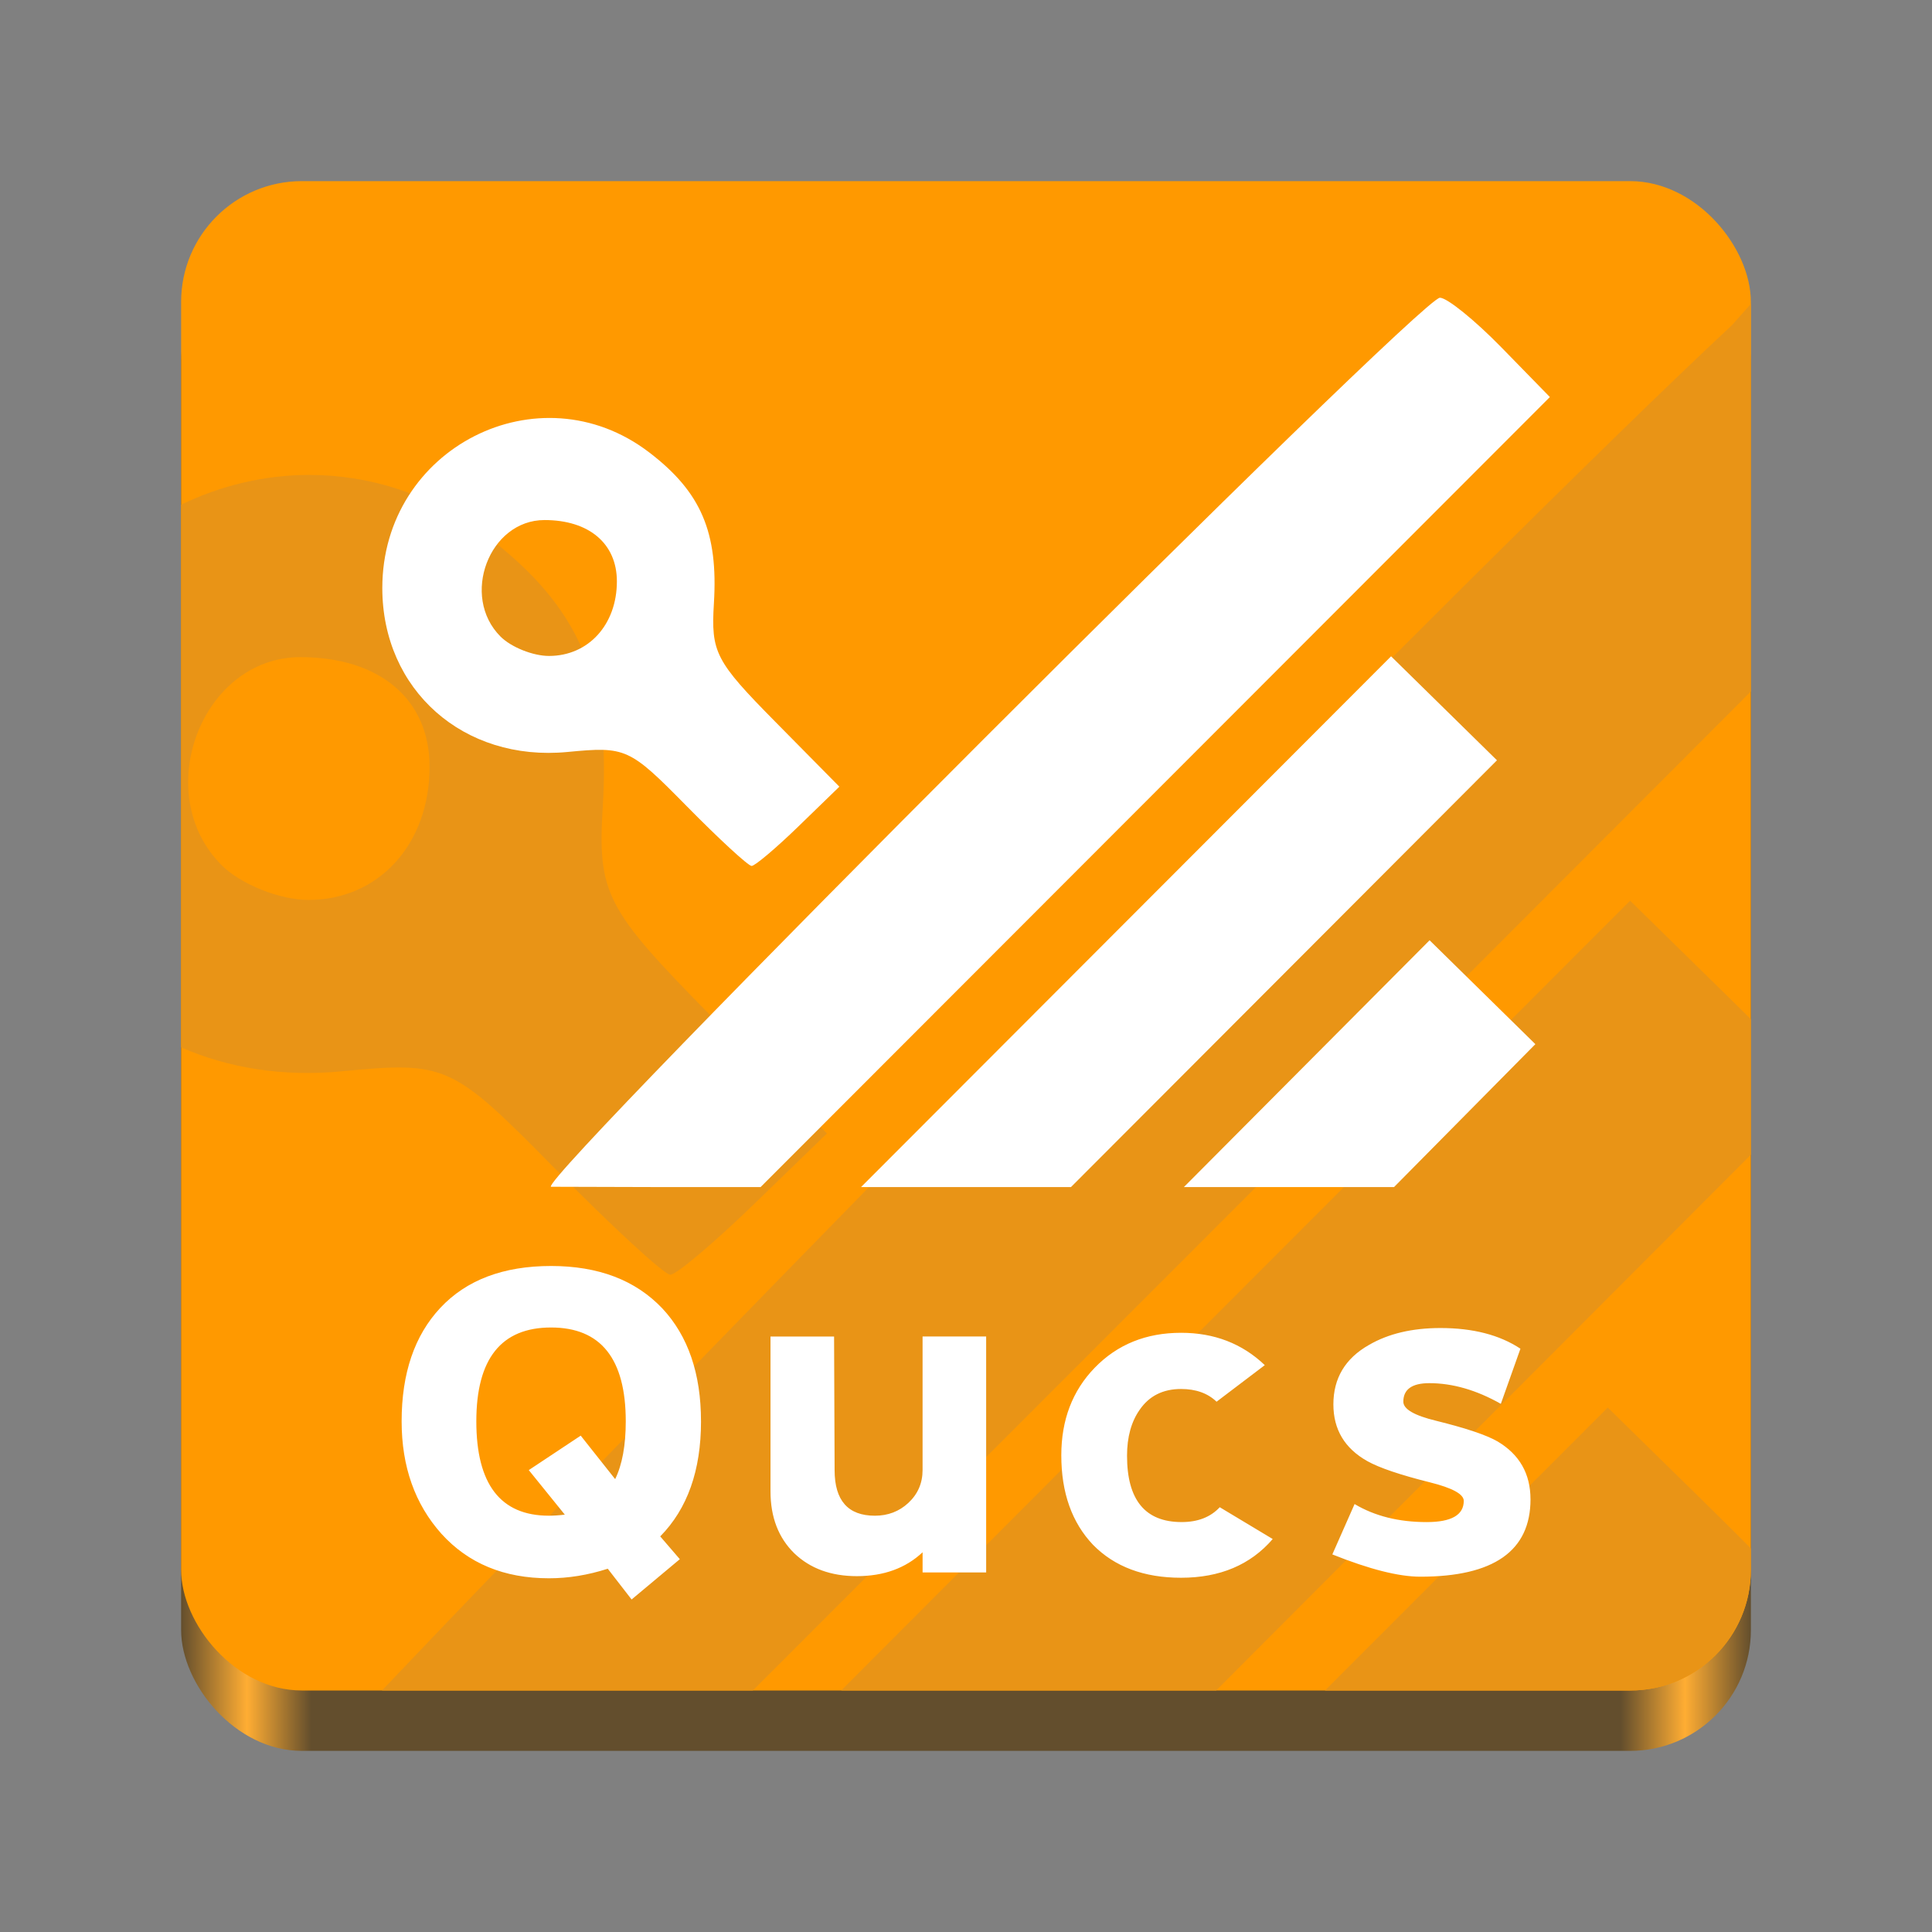 <?xml version="1.0" encoding="UTF-8" standalone="no"?>
<svg
   viewBox="0 0 128 128"
   style="display:inline;enable-background:new"
   version="1.0"
   id="svg11300"
   height="128"
   width="128"
   xmlns:xlink="http://www.w3.org/1999/xlink"
   xmlns="http://www.w3.org/2000/svg"
   xmlns:svg="http://www.w3.org/2000/svg"
   xmlns:rdf="http://www.w3.org/1999/02/22-rdf-syntax-ns#"
   xmlns:cc="http://creativecommons.org/ns#"
   xmlns:dc="http://purl.org/dc/elements/1.1/">
  <rect x="0" y="0" width="128" height="128" fill="#808080" stroke="none"/>
  <title
     id="title4162">Adwaita Icon Template</title>
  <defs
     id="defs3">
    <linearGradient
       id="linearGradient7">
      <stop
         style="stop-color:#634e2d;stop-opacity:1;"
         offset="0"
         id="stop2" />
      <stop
         id="stop3"
         offset="0.042"
         style="stop-color:#ffad33;stop-opacity:1;" />
      <stop
         style="stop-color:#634e2d;stop-opacity:1;"
         offset="0.083"
         id="stop4" />
      <stop
         id="stop5"
         offset="0.917"
         style="stop-color:#634e2d;stop-opacity:1;" />
      <stop
         style="stop-color:#ffad33;stop-opacity:1;"
         offset="0.958"
         id="stop6" />
      <stop
         style="stop-color:#634e2d;stop-opacity:1;"
         offset="1"
         id="stop7" />
    </linearGradient>
    <linearGradient
       xlink:href="#linearGradient7"
       id="linearGradient2"
       x1="12"
       y1="66"
       x2="116"
       y2="66"
       gradientUnits="userSpaceOnUse" />
  </defs>
  <rect
     style="display:inline;fill:url(#linearGradient2);fill-opacity:1;stroke:none;stroke-width:0.25;stroke-linecap:butt;stroke-linejoin:miter;stroke-miterlimit:4;stroke-dasharray:none;stroke-dashoffset:0;stroke-opacity:1;marker:none;marker-start:none;marker-mid:none;marker-end:none;paint-order:normal;enable-background:new"
     id="rect1"
     width="104"
     height="100"
     x="12"
     y="16"
     rx="8"
     ry="8" />
  <rect
     style="display:inline;fill:#ff9900;fill-opacity:1;stroke:none;stroke-width:0.25;stroke-linecap:butt;stroke-linejoin:miter;stroke-miterlimit:4;stroke-dasharray:none;stroke-dashoffset:0;stroke-opacity:1;marker:none;marker-start:none;marker-mid:none;marker-end:none;paint-order:normal;enable-background:new"
     id="rect1711"
     width="104"
     height="100"
     x="12"
     y="12"
     rx="8"
     ry="8" />
  <path
     id="path2"
     style="fill:#e99416;fill-opacity:1;stroke:none;stroke-width:0.844"
     d="M 87.783,112 H 108 c 4.432,0 8,-3.568 8,-8 v -1.412 l -1.482,-1.482 -1.738,-1.715 -6.262,-6.137 z M 114.748,21.543 C 98.417,36.753 46.656,89.528 25.305,112 c 0,0 5.038,0.003 7.424,-8.4e-4 H 49.879 L 86.122,75.735 116,45.812 V 28.678 L 116,20.134 M 20.512,31.465 c -2.966,-0.002 -5.871,0.697 -8.512,1.97 V 69.392 c 3.132,1.37 6.749,1.959 10.633,1.586 6.918,-0.665 7.308,-0.49 14.083,6.393 3.835,3.896 7.299,7.085 7.693,7.085 0.394,0 2.889,-2.103 5.547,-4.681 L 54.786,75.095 47.169,67.372 C 40.121,60.23 39.581,59.208 39.937,53.408 40.454,44.989 38.413,40.221 32.27,35.532 28.606,32.737 24.512,31.47 20.512,31.466 m -0.613,12.072 c 5.273,0 8.562,2.796 8.562,7.263 0,5.12 -3.364,8.823 -8.026,8.823 -1.893,0 -4.488,-1.039 -5.751,-2.302 C 9.932,52.566 13.349,43.538 19.899,43.538 M 108,59.674 76.64,91.054 55.732,111.999 H 80.575 L 95.323,97.217 116,76.502 v -8.976 l -1.738,-1.714 z" />
  <path
     d="M 76.537,52.477 102.683,26.305 99.471,23.015 c -1.767,-1.81 -3.599,-3.29 -4.072,-3.29 -1.316,0 -59.56,58.241 -58.901,58.901 l 7.685,0.022 h 6.207 z m 8.529,12.033 14.112,-14.139 -3.508,-3.445 -3.508,-3.444 -17.559,17.583 -17.558,17.583 h 13.908 z m 11.974,9.403 4.682,-4.735 -3.504,-3.442 -3.504,-3.441 -8.14,8.176 -8.14,8.177 H 92.357 Z M 52.904,54.745 55.61,52.12 51.346,47.8 c -3.947,-3.999 -4.247,-4.581 -4.048,-7.828 0.29,-4.715 -0.855,-7.38 -4.295,-10.006 -7.294,-5.566 -17.674,-0.287 -17.674,8.991 0,6.755 5.387,11.525 12.27,10.863 3.874,-0.372 4.097,-0.271 7.891,3.584 2.148,2.182 4.085,3.967 4.307,3.967 0.22,0 1.618,-1.181 3.107,-2.625 M 33.158,42.171 c -2.662,-2.663 -0.752,-7.716 2.917,-7.716 2.953,0 4.795,1.561 4.795,4.063 0,2.867 -1.887,4.94 -4.498,4.94 -1.06,0 -2.506,-0.578 -3.213,-1.286"
     style="fill:#ffffff;stroke-width:0.844"
     id="path2-0" />
  <path
     d="m 46.444,94.167 q 0,4.883 -2.703,7.623 l 1.299,1.51 -3.195,2.67 -1.579,-2.038 q -1.966,0.633 -3.897,0.633 -4.457,0 -7.126,-2.951 -2.634,-2.951 -2.634,-7.447 0,-4.777 2.563,-7.517 2.598,-2.774 7.336,-2.775 4.704,0 7.373,2.81 2.562,2.741 2.562,7.482 m -4.985,0 q 0,-6.217 -4.95,-6.217 -4.95,0 -4.95,6.217 0,6.252 4.809,6.252 0.491,0 1.053,-0.07 l -2.387,-2.951 3.441,-2.283 2.282,2.881 q 0.702,-1.44 0.702,-3.829 m 23.878,10.012 h -4.212 v -1.336 q -1.685,1.581 -4.354,1.581 -2.562,0 -4.143,-1.511 -1.58,-1.545 -1.579,-4.11 V 88.547 h 4.212 l 0.035,8.852 q 0,3.021 2.668,3.021 1.3,0 2.212,-0.843 0.947,-0.879 0.948,-2.179 v -8.852 h 4.212 z m 18.985,-2.214 q -2.212,2.565 -6.073,2.565 -3.686,0 -5.828,-2.178 -2.106,-2.213 -2.106,-5.936 0,-3.513 2.212,-5.797 2.248,-2.318 5.723,-2.318 3.3,0 5.547,2.143 l -3.195,2.423 q -0.878,-0.843 -2.352,-0.843 -1.791,0 -2.738,1.37 -0.842,1.195 -0.842,3.056 0,4.391 3.615,4.391 1.615,0 2.528,-0.984 z m 17.079,-2.634 q 0,5.129 -7.302,5.129 -2.141,0 -5.827,-1.476 l 1.474,-3.337 q 2.001,1.195 4.775,1.195 2.458,0 2.458,-1.405 0,-0.668 -2.247,-1.229 -2.949,-0.738 -4.143,-1.405 -2.248,-1.264 -2.248,-3.759 8.18e-4,-2.6 2.352,-3.935 1.931,-1.124 4.74,-1.124 3.231,0 5.301,1.37 l -1.299,3.653 q -2.422,-1.37 -4.739,-1.37 -1.721,0 -1.721,1.229 0,0.737 2.177,1.264 2.984,0.738 4.072,1.371 2.176,1.299 2.176,3.828"
     style="font-style:normal;font-variant:normal;font-weight:700;font-stretch:normal;font-size:42.923px;line-height:125%;font-family:'Blue Highway';-inkscape-font-specification:'Blue Highway Bold';letter-spacing:0;word-spacing:0;fill:#ffffff;fill-opacity:1;stroke:none;stroke-width:0.818"
     id="path3" />
</svg>
